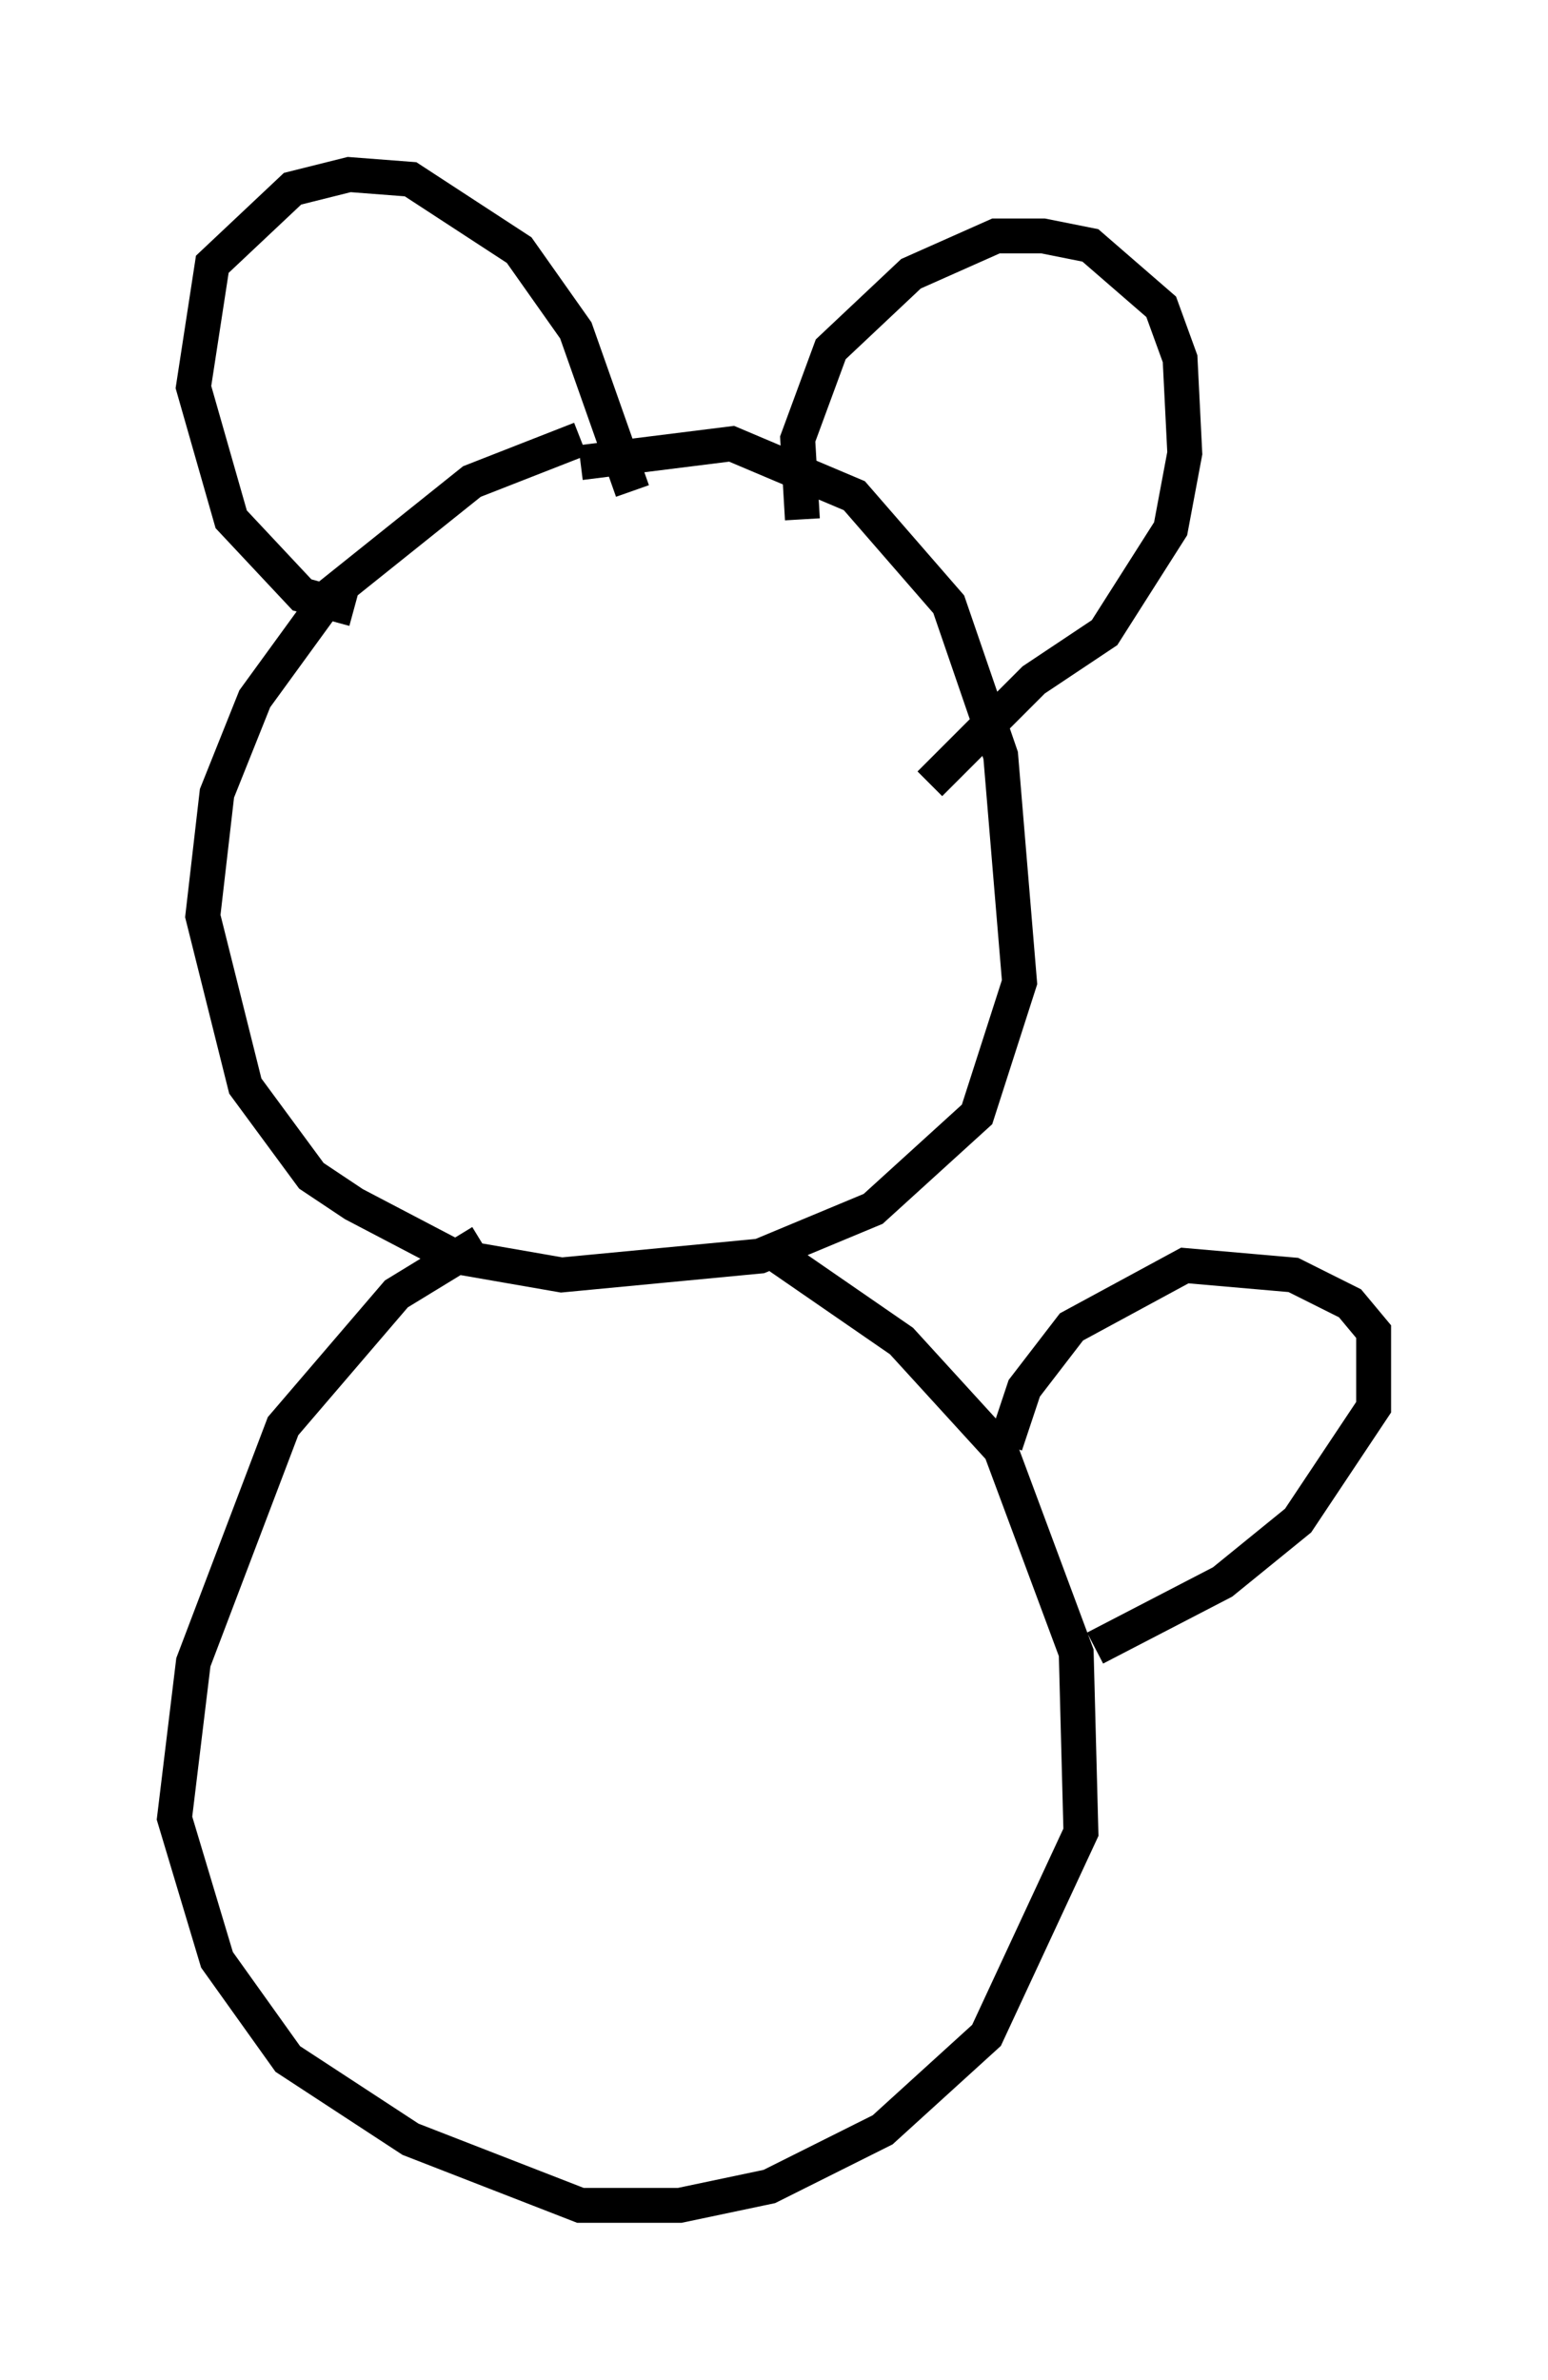 <?xml version="1.0" encoding="utf-8" ?>
<svg baseProfile="full" height="68.186" version="1.1" width="44.37" xmlns="http://www.w3.org/2000/svg" xmlns:ev="http://www.w3.org/2001/xml-events" xmlns:xlink="http://www.w3.org/1999/xlink"><defs /><rect fill="white" height="68.186" width="44.37" x="0" y="0" /><path d="M20.697, 11.901 m-4.059, 0.677 l-3.112, 1.218 -4.059, 3.248 l-2.165, 2.977 -1.083, 2.706 l-0.406, 3.518 1.218, 4.871 l1.894, 2.571 1.218, 0.812 l2.842, 1.488 3.112, 0.541 l5.683, -0.541 3.248, -1.353 l2.977, -2.706 1.218, -3.789 l-0.541, -6.495 -1.488, -4.33 l-2.706, -3.112 -3.518, -1.488 l-4.33, 0.541 m-6.495, 4.195 l-1.488, -0.406 -2.03, -2.165 l-1.083, -3.789 0.541, -3.518 l2.3, -2.165 1.624, -0.406 l1.759, 0.135 3.112, 2.03 l1.624, 2.3 1.624, 4.601 m4.871, 0.812 l-0.135, -2.3 0.947, -2.571 l2.3, -2.165 2.436, -1.083 l1.353, 0.0 1.353, 0.271 l2.03, 1.759 0.541, 1.488 l0.135, 2.706 -0.406, 2.165 l-1.894, 2.977 -2.03, 1.353 l-2.977, 2.977 m-12.855, 13.126 l-2.436, 1.488 -3.248, 3.789 l-2.571, 6.766 -0.541, 4.465 l1.218, 4.059 2.03, 2.842 l3.518, 2.3 4.871, 1.894 l2.842, 0.0 2.571, -0.541 l3.248, -1.624 2.977, -2.706 l2.706, -5.819 -0.135, -5.142 l-2.165, -5.819 -2.842, -3.112 l-3.924, -2.706 m6.901, 5.683 l0.541, -1.624 1.353, -1.759 l3.248, -1.759 3.112, 0.271 l1.624, 0.812 0.677, 0.812 l0.0, 2.165 -2.165, 3.248 l-2.165, 1.759 -3.654, 1.894 " fill="none" stroke="black" stroke-width="1" /></svg>